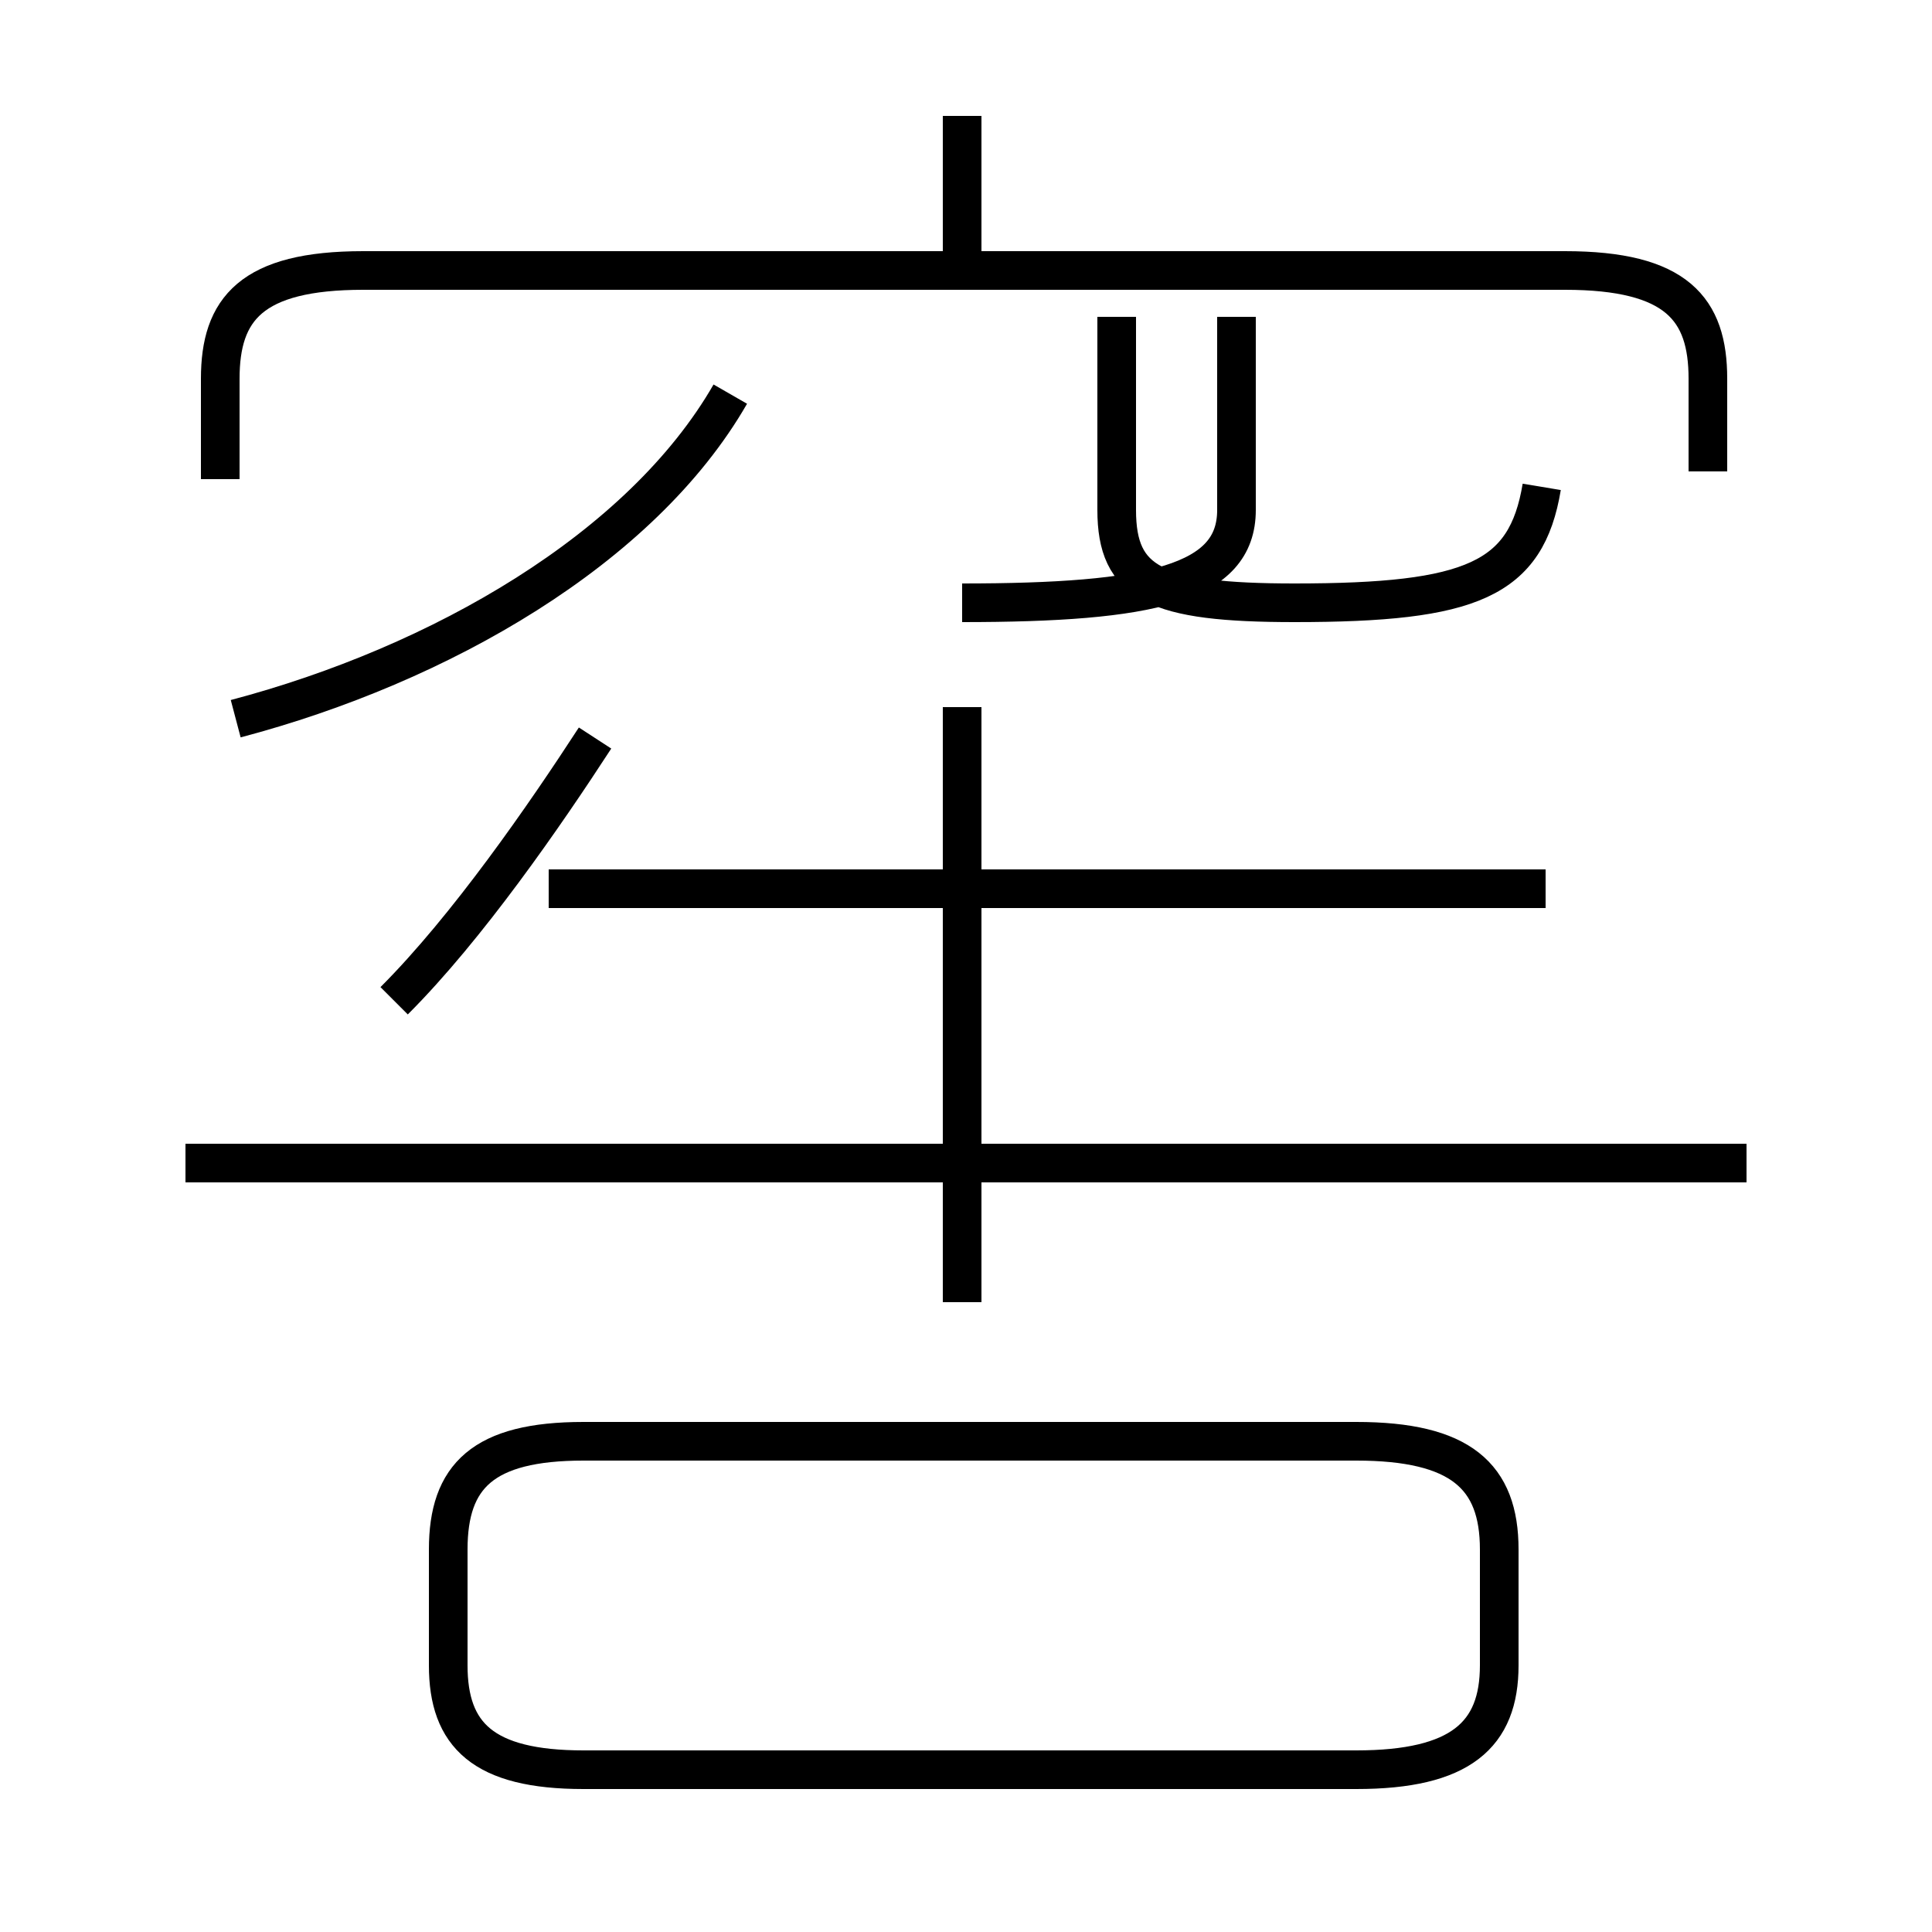 <?xml version='1.0' encoding='utf8'?>
<svg viewBox="0.0 -6.0 50.0 50.0" version="1.1" xmlns="http://www.w3.org/2000/svg">
<rect x="0.0" y="-6.0" width="50.0" height="50.0" fill="#808080" stroke="none"/>
<rect x="-1000" y="-1000" width="2000" height="2000" stroke="white" fill="white"/>
<g style="fill:white;stroke:#000000;  stroke-width:1">
<path d="M 15.1 1.8 L 35.1 1.8 C 37.8 1.8 38.8 0.9 38.8 -0.9 L 38.8 -3.9 C 38.8 -5.8 37.8 -6.7 35.1 -6.7 L 15.1 -6.7 C 12.5 -6.7 11.6 -5.8 11.6 -3.9 L 11.6 -0.9 C 11.6 0.9 12.5 1.8 15.1 1.8 Z M 10.2 -18.1 C 12.1 -20.0 14.1 -22.9 15.4 -24.9 M 45.2 -13.9 L 4.8 -13.9 M 24.9 -10.3 L 24.9 -25.7 M 6.1 -25.4 C 11.4 -26.8 16.6 -29.8 18.9 -33.8 M 40.0 -21.0 L 14.2 -21.0 M 44.2 -31.8 L 44.2 -34.2 C 44.2 -36.0 43.4 -37.0 40.5 -37.0 L 9.4 -37.0 C 6.5 -37.0 5.7 -36.0 5.7 -34.2 L 5.7 -31.6 M 24.9 -28.4 C 29.8 -28.4 32.0 -28.9 32.0 -30.8 L 32.0 -35.8 M 39.9 -31.4 C 39.5 -29.0 38.1 -28.4 33.5 -28.4 C 29.9 -28.4 28.9 -28.9 28.9 -30.8 L 28.9 -35.8 M 24.9 -36.8 L 24.9 -41.0" transform="translate(0.0 38.0)" />
</g>
</svg>